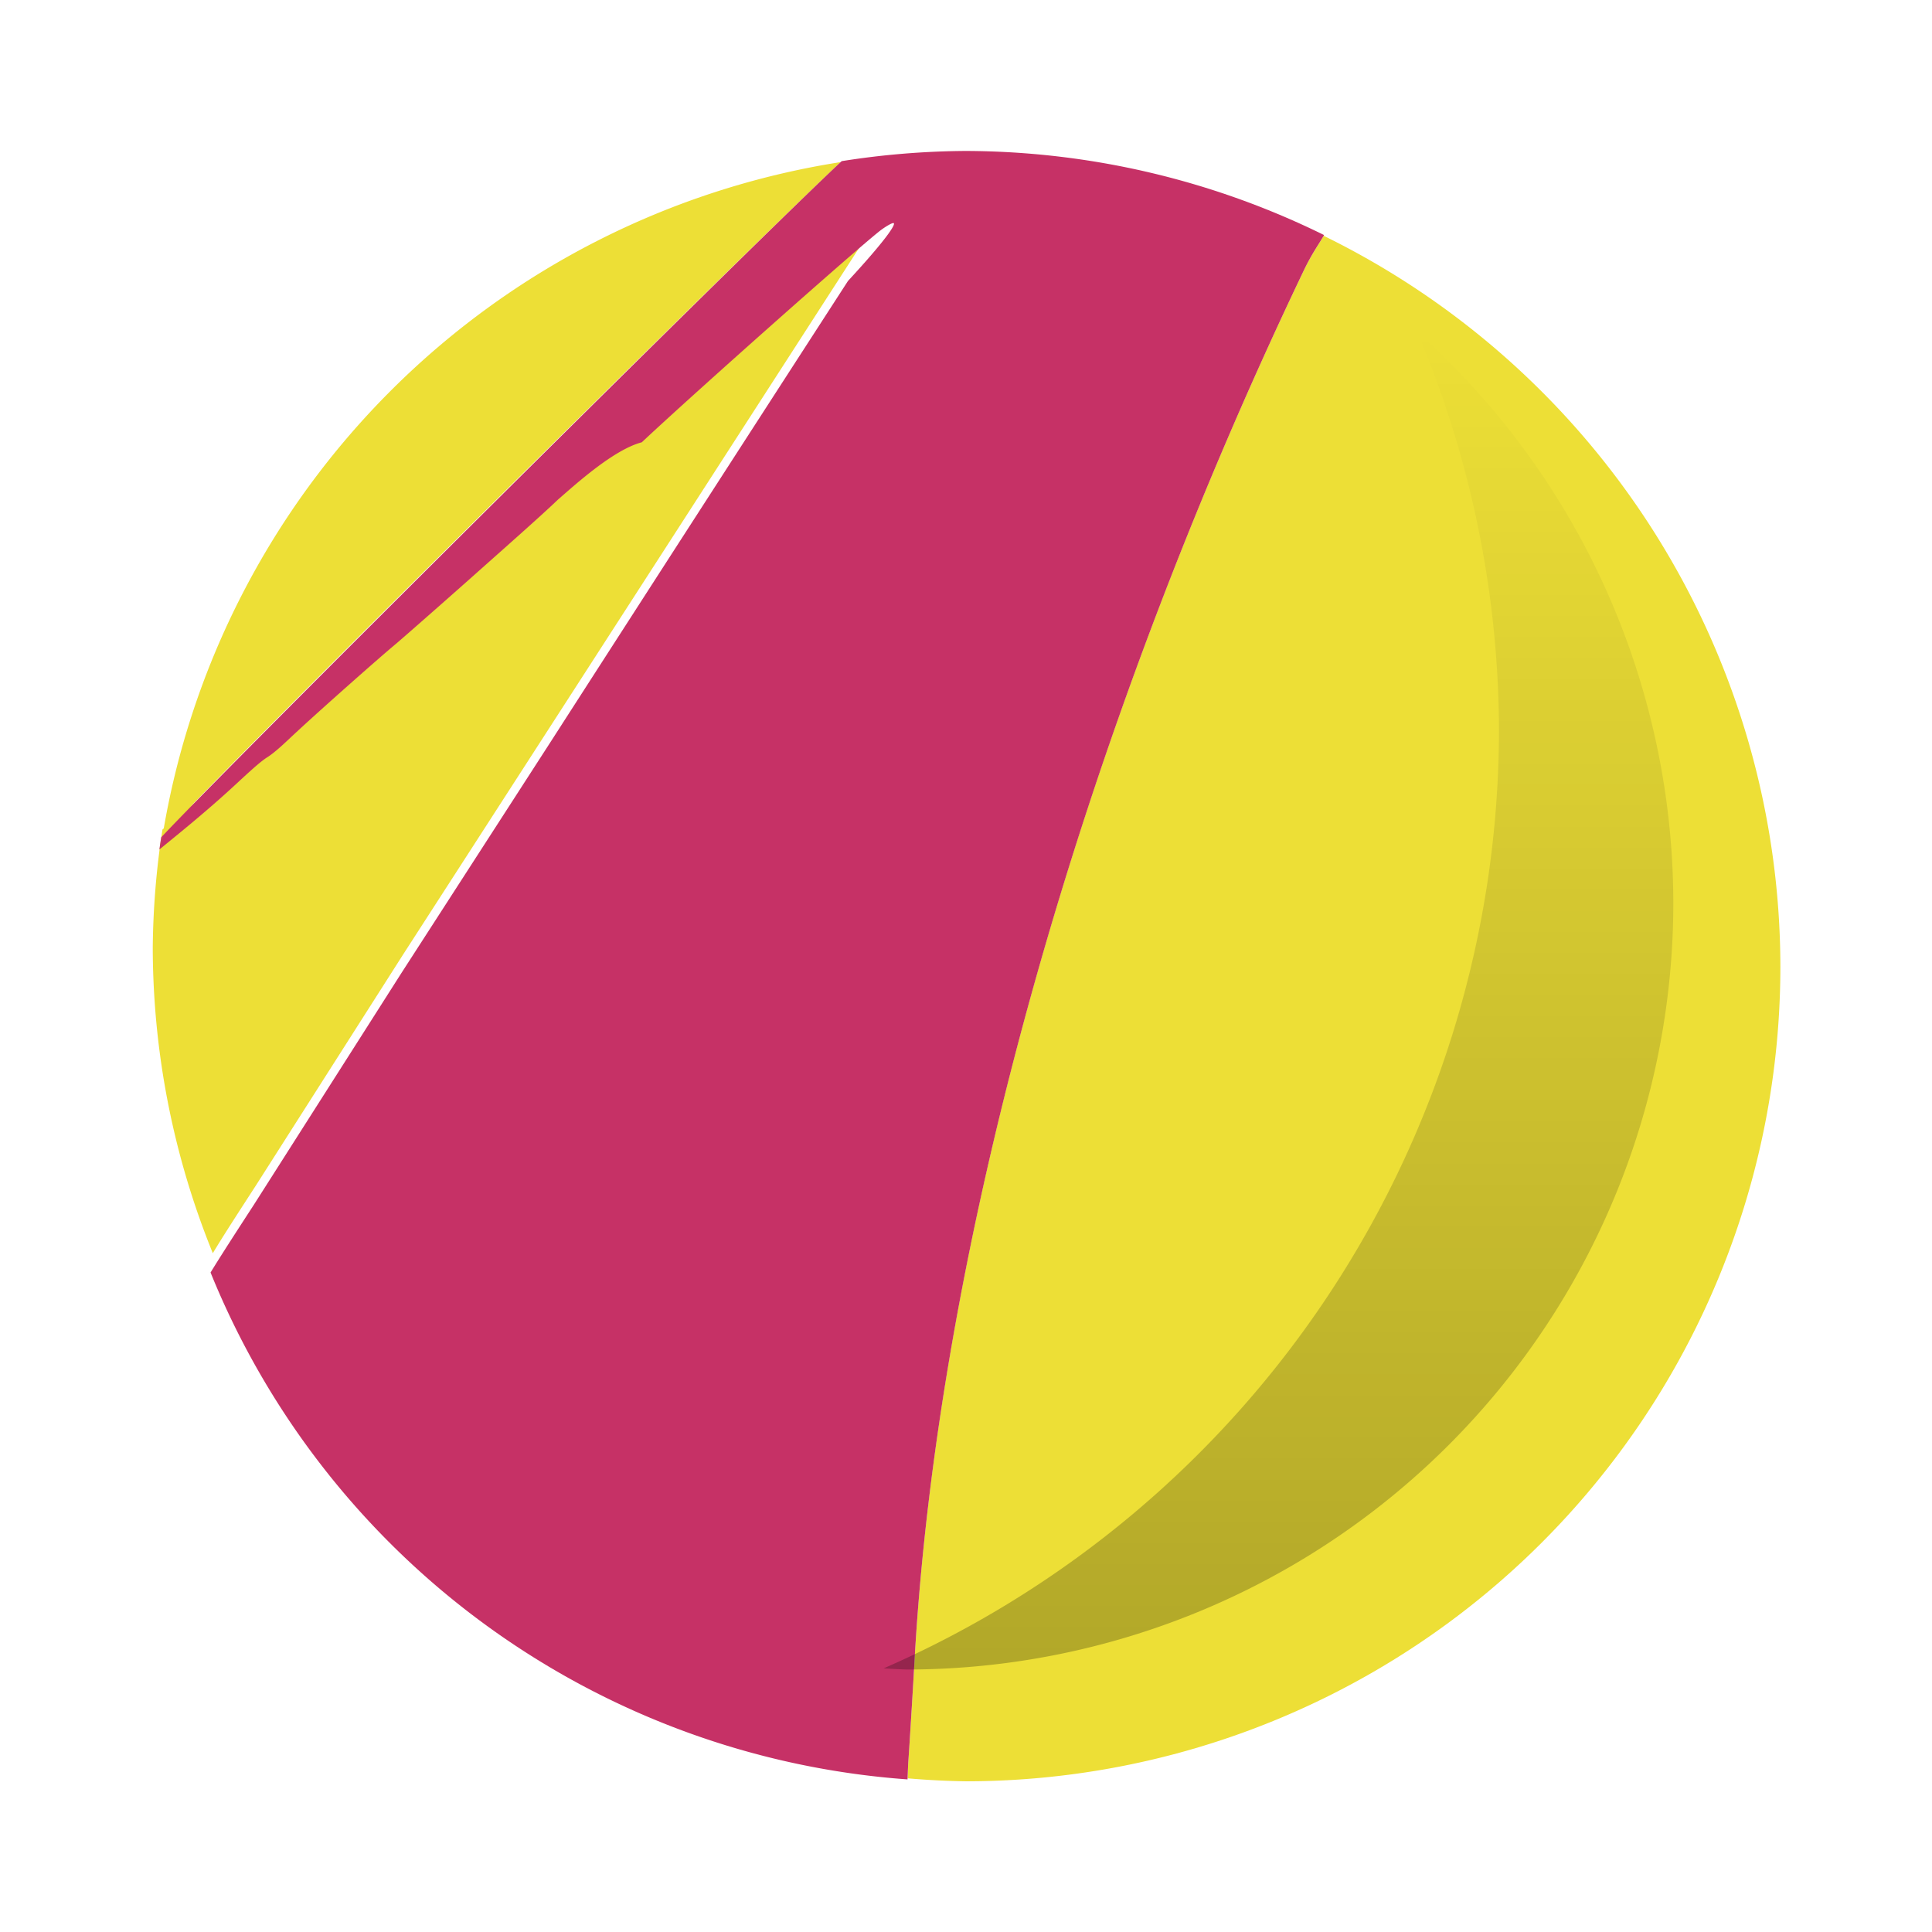 <svg width="48" height="48" version="1.1" viewBox="0 0 16.933 16.933" xmlns="http://www.w3.org/2000/svg" xmlns:xlink="http://www.w3.org/1999/xlink">
 <defs>
  <linearGradient id="b" x1="44.611" x2="44.611" y1="58" y2="12.481" gradientUnits="userSpaceOnUse">
   <stop offset="0"/>
   <stop stop-opacity="0" offset="1"/>
  </linearGradient>
 </defs>
 <g transform="matrix(1.038 0 0 1.038 -.325 -.317)" stroke-width=".928">
  <path d="m7.412 1.674a6.88 6.88 0 0 0-5.727 5.691c0.548-0.604 5.037-5.05 5.727-5.691zm3.08 0.219 0.02 7e-3a6.88 6.88 0 0 0-0.02-7e-3zm-2.616 0.137c-7e-3 -7e-3 -0.054 0.018-0.105 0.056-0.157 0.116-1.567 1.366-2.023 1.794-0.237 0.222-0.556 0.513-0.71 0.486s-0.498 0.436-0.748 0.673c-0.266 0.236-0.541 0.479-0.612 0.538-0.145 0.12-0.638 0.557-0.846 0.75-0.075 0.069-0.187 0.165-0.247 0.213s-0.206 0.175-0.324 0.282c-0.222 0.201-0.435 0.372-0.576 0.487a6.88 6.88 0 0 0-0.082 0.998 6.88 6.88 0 0 0 0.507 2.58c0.087-0.145 0.213-0.339 0.362-0.569l1.248-1.958 1.26-1.952a12974 12974 0 0 0 2.51-3.89c0.313-0.483 0.401-0.632 0.386-0.487zm3.613 0.267c-0.04 0.072-0.1 0.151-0.168 0.294-1.895 3.961-3.09 8.228-3.286 11.738-0.018 0.321-0.043 0.716-0.054 0.876l-4e-3 0.116a6.88 6.88 0 0 0 0.49 0.025 6.88 6.88 0 0 0 6.879-6.88 6.88 6.88 0 0 0-3.857-6.17zm-9.172 9.248a6.88 6.88 0 0 0 0.073 0.137c-0.024-0.046-0.05-0.09-0.073-0.137zm0.31 0.548a6.88 6.88 0 0 0 0.093 0.15l-0.094-0.15zm0.438 0.632a6.88 6.88 0 0 0 0.071 0.085c-0.023-0.03-0.048-0.056-0.071-0.085zm0.404 0.463a6.88 6.88 0 0 0 0.13 0.135 6.87 6.87 0 0 1-0.13-0.135zm0.517 0.494a6.88 6.88 0 0 0 0.06 0.055zm0.528 0.41a6.88 6.88 0 0 0 0.159 0.108 6.895 6.895 0 0 1-0.16-0.108zm0.586 0.37a6.88 6.88 0 0 0 0.09 0.052c-0.03-0.016-0.06-0.035-0.09-0.052zm0.638 0.316a6.88 6.88 0 0 0 0.133 0.055c-0.044-0.018-0.09-0.035-0.133-0.055zm0.62 0.233a6.88 6.88 0 0 0 0.113 0.037c-0.037-0.011-0.075-0.025-0.112-0.037zm0.71 0.19a6.88 6.88 0 0 0 0.113 0.02c-0.037-7e-3 -0.075-0.012-0.112-0.02zm0.636 0.099a6.88 6.88 0 0 0 0.13 0.014z" fill="#eddf36" style="paint-order:markers stroke fill"/>
  <path d="m8.467 1.58a6.92 6.92 0 0 0-1.047 0.086c-0.678 0.63-5.198 5.122-5.746 5.71a6.73 6.73 0 0 0-0.015 0.102c0.141-0.115 0.36-0.291 0.586-0.496 0.118-0.107 0.248-0.234 0.324-0.282s0.172-0.144 0.247-0.213c0.208-0.193 0.701-0.63 0.846-0.75 0.07-0.06 0.346-0.302 0.612-0.538 0.266-0.237 0.61-0.54 0.748-0.673 0.154-0.134 0.473-0.424 0.71-0.486 0.456-0.428 1.866-1.678 2.022-1.794 0.051-0.037 0.099-0.063 0.106-0.056 0.015 0.015-0.073 0.148-0.387 0.488a1748 1748 0 0 0-2.509 3.889l-1.26 1.952-1.248 1.96c-0.15 0.231-0.277 0.427-0.365 0.571a6.883 6.883 0 0 0 5.885 4.28l5e-3 -0.125c0.011-0.16 0.036-0.555 0.054-0.876 0.197-3.51 1.392-7.777 3.286-11.738 0.07-0.147 0.131-0.227 0.172-0.301a6.889 6.889 0 0 0-3.026-0.71z" fill="#c63166"/>
  <path d="m8.04 1.613a6.88 6.879 0 0 0-0.44 0.037 6.88 6.879 0 0 1 0.44-0.037zm-6.355 5.76-2e-3 3e-3a6.88 6.879 0 0 0-0.016 0.1 6.88 6.879 0 0 1 0.018-0.103z" fill="#d8d342"/>
  <path transform="scale(.249)" d="m49.314 12.48a34.75 34.75 0 0 1 2.774 13.512 34.75 34.75 0 0 1-20.865 31.809 26 26 0 0 0 0.777 0.039 26 26 0 0 0 26-26 26 26 0 0 0-8.686-19.36z" fill="url(#b)" opacity=".25" style="paint-order:markers stroke fill"/>
 </g>
</svg>
